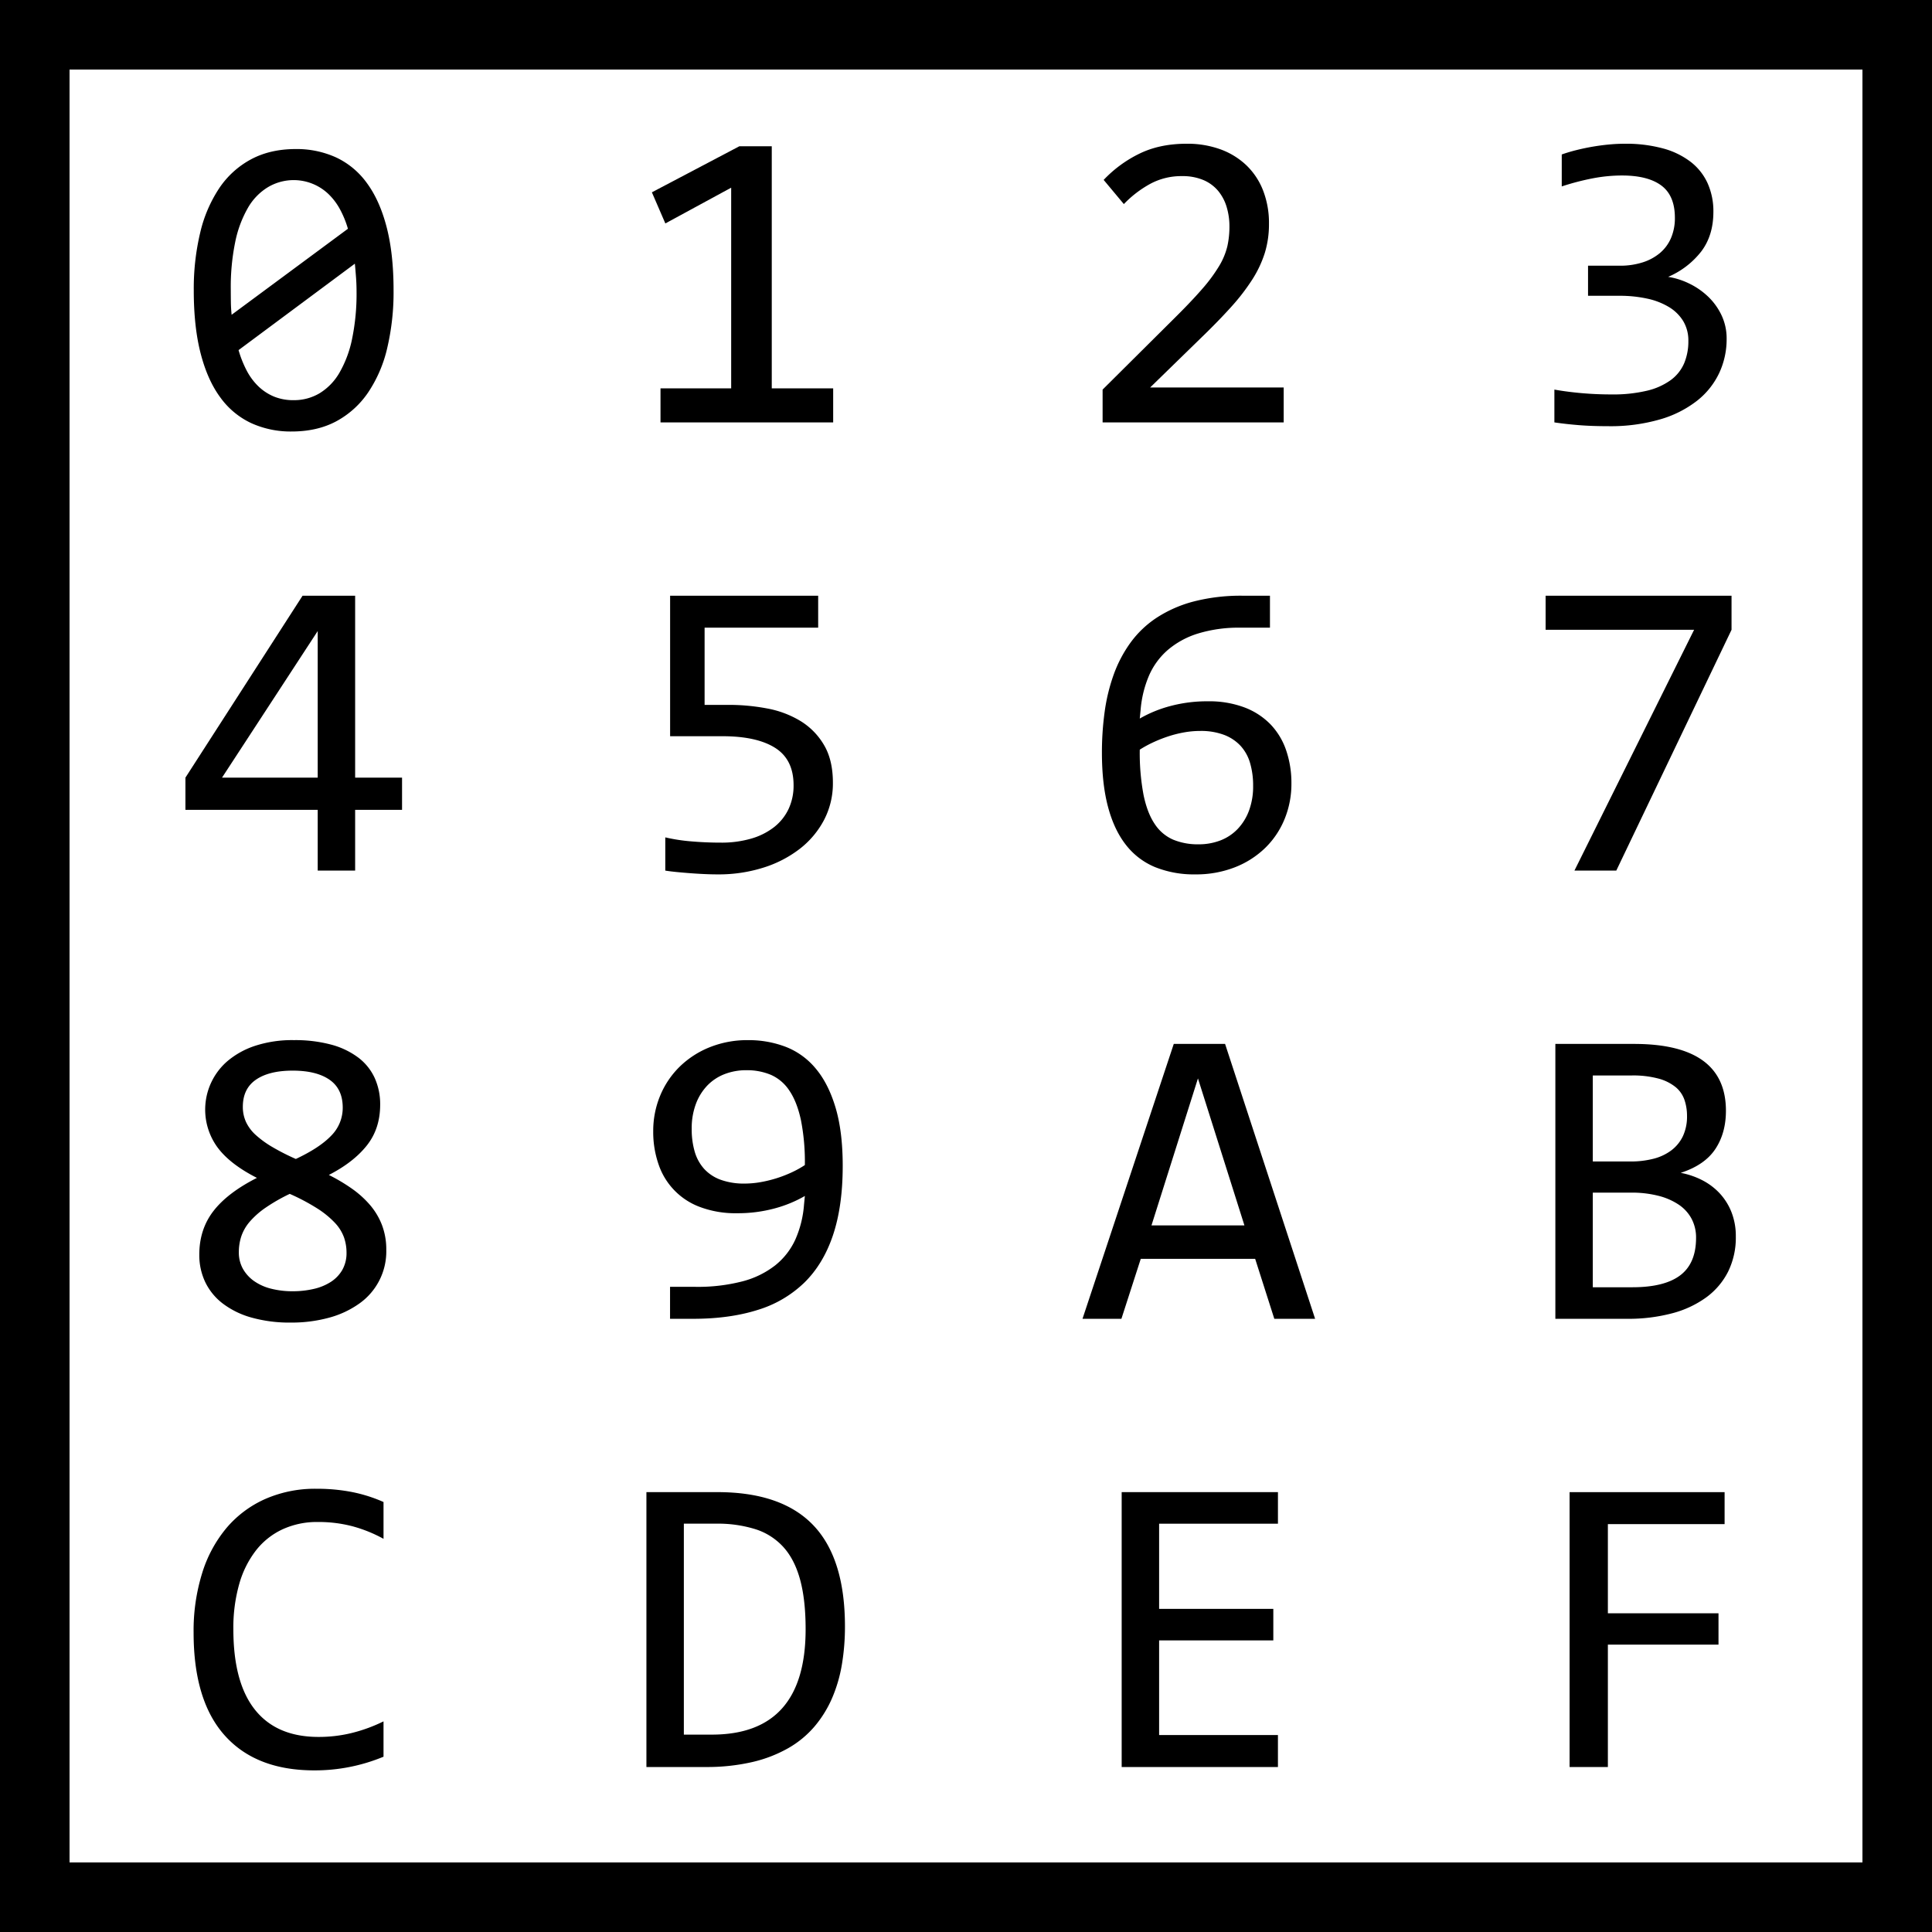 <svg id="组_1_拷贝" data-name="组 1 拷贝" xmlns="http://www.w3.org/2000/svg" width="1000" height="1000" viewBox="0 0 1000 1000">
<defs>
    <style>
      .cls-1 {
        fill: none;
        stroke: #000;
        stroke-width: 72px;
      }

      .cls-2 {
        fill-rule: evenodd;
      }
    </style>
  </defs>
  <rect id="矩形_1" data-name="矩形 1" class="cls-1" width="1000" height="1000"/>
  <path id="_0" data-name="0" class="cls-2" d="M200.116,117.534q-3.593-13.824-10.233-22.806a41.153,41.153,0,0,0-16-13.281,49.244,49.244,0,0,0-20.792-4.3q-13.173,0-23.078,5.28a45.99,45.99,0,0,0-16.493,14.914,70.413,70.413,0,0,0-9.906,23.132,124.879,124.879,0,0,0-3.32,29.828q0,18.941,3.592,32.766t10.233,22.752a41.288,41.288,0,0,0,16,13.226,49.239,49.239,0,0,0,20.793,4.3q13.279,0,23.132-5.28a46.589,46.589,0,0,0,16.492-14.913,68.961,68.961,0,0,0,9.906-23.079,126.141,126.141,0,0,0,3.266-29.772Q203.708,131.359,200.116,117.534Zm-17.853,57.75a58.1,58.1,0,0,1-6.532,17.58,29.989,29.989,0,0,1-10.287,10.669A25.806,25.806,0,0,1,152,207.125a26.24,26.24,0,0,1-10.287-1.905,25.964,25.964,0,0,1-8.056-5.334,31.874,31.874,0,0,1-6.041-8.219,55.867,55.867,0,0,1-4.137-10.451l60.2-44.741q0.327,3.486.6,7.131t0.272,7.348A115.3,115.3,0,0,1,182.263,175.284Zm-60.526-49.967a58.9,58.9,0,0,1,6.532-17.635A29.9,29.9,0,0,1,138.556,96.96a26.068,26.068,0,0,1,31.406,3.429,32.137,32.137,0,0,1,5.987,7.892,50.972,50.972,0,0,1,4.137,10.124l-60.2,44.523q-0.327-3.156-.381-6.531t-0.055-6.75A115.325,115.325,0,0,1,121.737,125.317Z"/>
  <path id="F" class="cls-2" d="M892.649,772.332H812.42V914.611h19.813V851.255h57.259v-16.22H832.233V788.879h60.416V772.332Z"/>
  <path id="E" class="cls-2" d="M661.458,898.065h-61.5V849.078h59.11V832.749h-59.11V788.661h61.505V772.332H580.576V914.611h80.882V898.065Z"/>
  <path id="D" class="cls-2" d="M420.964,789.466q-16.386-17.145-49.695-17.146H334.584V914.6h30.48a104.49,104.49,0,0,0,24.276-2.558,69.166,69.166,0,0,0,18.724-7.239,51.236,51.236,0,0,0,13.607-11.267,58.77,58.77,0,0,0,9.035-14.641,75.213,75.213,0,0,0,5.062-17.418,117.769,117.769,0,0,0,1.579-19.6Q437.347,806.612,420.964,789.466ZM368.439,897.835H353.961V788.649h16.655a65.271,65.271,0,0,1,20.466,2.885,33.021,33.021,0,0,1,14.478,9.308q5.769,6.423,8.6,16.873t2.83,25.582q0,54.538-48.551,54.538h0Z"/>
  <path id="C" class="cls-2" d="M198.513,890.977A81.634,81.634,0,0,1,182.4,896.91a71.141,71.141,0,0,1-17.526,2.122q-21.665,0-32.875-14.042T120.788,843.3a82.65,82.65,0,0,1,3.048-23.46,50.94,50.94,0,0,1,8.709-17.417,37.5,37.5,0,0,1,13.771-10.886,42.611,42.611,0,0,1,18.125-3.756,69.276,69.276,0,0,1,18.07,2.232,72.251,72.251,0,0,1,16,6.477v-19.05a77.139,77.139,0,0,0-16.328-5.171,94.514,94.514,0,0,0-18.4-1.687,64.166,64.166,0,0,0-26.343,5.225,56.075,56.075,0,0,0-20.031,14.859,67.207,67.207,0,0,0-12.736,23.459,100.3,100.3,0,0,0-4.463,30.916q0,35.271,16.165,53.287t46.32,18.016a92.688,92.688,0,0,0,35.814-7.076V890.977Z"/>
  <path id="B" class="cls-2" d="M896.168,627.311a30.937,30.937,0,0,0-6.205-9.8,32.823,32.823,0,0,0-9.09-6.749,41.007,41.007,0,0,0-10.94-3.7q12.409-4.026,17.907-12.3t5.5-19.813q0-34.617-47.571-34.617H805.053V682.611h37.229a87.97,87.97,0,0,0,23.133-2.83,52.79,52.79,0,0,0,17.744-8.273,37.315,37.315,0,0,0,11.321-13.336,39.767,39.767,0,0,0,3.974-18.125A33.755,33.755,0,0,0,896.168,627.311Zm-25.092-39.244a20.01,20.01,0,0,1-5.988,7.348,25.981,25.981,0,0,1-9.253,4.354,47.347,47.347,0,0,1-12.029,1.416H824.43V556.661h20.03a50.7,50.7,0,0,1,14.042,1.633,23.875,23.875,0,0,1,8.818,4.409,14.847,14.847,0,0,1,4.572,6.64,25.5,25.5,0,0,1,1.306,8.219A24.006,24.006,0,0,1,871.076,588.067Zm-1.361,72.01q-8.164,6.206-24.82,6.205H824.43V617.3h19.812a55.911,55.911,0,0,1,14.1,1.633,33.548,33.548,0,0,1,10.614,4.626,20.366,20.366,0,0,1,6.64,7.348,20.758,20.758,0,0,1,2.286,9.8Q877.879,653.873,869.715,660.077Z"/>
  <path id="A" class="cls-2" d="M634.1,540.332H607.542L560.3,682.611h20.139l10.015-31.025h59.22l9.906,31.025H680.7ZM596,634.278l24.058-76.093,24.058,76.093H596Z"/>
  <path id="_9" data-name="9" class="cls-2" d="M432.487,573.317q-3.7-12.411-10.232-20.194a38.006,38.006,0,0,0-15.513-11.267,53.61,53.61,0,0,0-19.54-3.483,52.1,52.1,0,0,0-19.921,3.7,47.528,47.528,0,0,0-15.513,10.07A45.175,45.175,0,0,0,341.7,567.112a47.526,47.526,0,0,0-3.592,18.506,50.932,50.932,0,0,0,2.721,16.927,35.62,35.62,0,0,0,21.663,22.262,52.3,52.3,0,0,0,18.941,3.157,73.064,73.064,0,0,0,19.377-2.449,65,65,0,0,0,15.785-6.478l-0.435,4.464a54.535,54.535,0,0,1-4.464,18.016,36.372,36.372,0,0,1-10.4,13.39,46.441,46.441,0,0,1-17.036,8.327,91.735,91.735,0,0,1-24.276,2.831H346.815v16.546h11.866q18.942,0,33.42-4.572a59.548,59.548,0,0,0,24.275-14.206q9.8-9.635,14.805-24.6t5.008-35.76Q436.189,585.728,432.487,573.317Zm-33.474-16.982a22.035,22.035,0,0,1,9.525,8.11q3.919,5.715,5.988,15.131a111.872,111.872,0,0,1,2.068,23.459,51.454,51.454,0,0,1-6.64,3.7,64.8,64.8,0,0,1-16.166,5.117,47.733,47.733,0,0,1-8.328.762,35.336,35.336,0,0,1-12.41-1.96,21.538,21.538,0,0,1-8.545-5.606,22.678,22.678,0,0,1-4.9-8.872,41,41,0,0,1-1.578-11.866,35.879,35.879,0,0,1,2.177-12.954,27.765,27.765,0,0,1,5.933-9.525,24.883,24.883,0,0,1,8.926-5.878,30.787,30.787,0,0,1,11.267-2.014A32.01,32.01,0,0,1,399.013,556.335Z"/>
  <path id="_8" data-name="8" class="cls-2" d="M197.7,634.06a35.626,35.626,0,0,0-6.259-10.45,51.1,51.1,0,0,0-9.471-8.492,93.292,93.292,0,0,0-11.757-6.966q12.736-6.533,19.649-15.241t6.913-21.118a32.938,32.938,0,0,0-2.831-13.826,27.724,27.724,0,0,0-8.491-10.559,40.835,40.835,0,0,0-13.988-6.7,71.759,71.759,0,0,0-19.322-2.34,61.672,61.672,0,0,0-20.248,2.993,42.806,42.806,0,0,0-14.315,8,33.108,33.108,0,0,0-4.953,44.577q6.422,8.655,20.356,15.731-15.241,7.729-22.534,17.2t-7.293,22.534a32.565,32.565,0,0,0,3.048,14.152,30.694,30.694,0,0,0,9.035,11.1,44.047,44.047,0,0,0,14.86,7.294,72.811,72.811,0,0,0,20.519,2.613,73.22,73.22,0,0,0,19.6-2.5,48.784,48.784,0,0,0,15.676-7.294,33,33,0,0,0,14.043-27.868A35.37,35.37,0,0,0,197.7,634.06Zm-26.289-46.211q-5.989,6.261-18.289,12.029a117.3,117.3,0,0,1-12.192-6.205,51.406,51.406,0,0,1-8.545-6.205,21.114,21.114,0,0,1-5.062-6.749,18.709,18.709,0,0,1-1.633-7.838q0-9.361,6.8-14.043t19-4.681q12.3,0,19.105,4.736t6.8,14.424A20.384,20.384,0,0,1,171.408,587.849Zm5.769,69.452a18.288,18.288,0,0,1-5.933,6.2,27.61,27.61,0,0,1-8.872,3.647,47.576,47.576,0,0,1-10.886,1.2,44.78,44.78,0,0,1-11.1-1.307,26.481,26.481,0,0,1-8.818-3.919,19.453,19.453,0,0,1-5.824-6.368,17.284,17.284,0,0,1-2.123-8.654,25.987,25.987,0,0,1,1.307-8.273,22.875,22.875,0,0,1,4.409-7.566,42.964,42.964,0,0,1,8.164-7.185,92.276,92.276,0,0,1,12.464-7.13,106.584,106.584,0,0,1,14.37,7.62,47.133,47.133,0,0,1,9.035,7.4,21.783,21.783,0,0,1,4.681,7.512,24.006,24.006,0,0,1,1.306,7.838A17.609,17.609,0,0,1,177.177,657.3Z"/>
  <path id="_7" data-name="7" class="cls-2" d="M896.242,308.344H800.01v17.635h76.855L814.924,450.623h21.663l59.655-124.644V308.344Z"/>
  <path id="_6" data-name="6" class="cls-2" d="M665.708,388.356a36.311,36.311,0,0,0-8.11-13.445,37.073,37.073,0,0,0-13.5-8.763,51.9,51.9,0,0,0-18.887-3.157,73.627,73.627,0,0,0-19.431,2.45,64.891,64.891,0,0,0-15.839,6.477l0.435-4.463a56.955,56.955,0,0,1,4.246-17.527,37.144,37.144,0,0,1,9.688-13.389,44.016,44.016,0,0,1,15.676-8.6,71.646,71.646,0,0,1,22.1-3.048h15.241V308.344H643.283a97.41,97.41,0,0,0-25.473,2.994,65.259,65.259,0,0,0-19.1,8.382,52.23,52.23,0,0,0-13.553,12.9,66.611,66.611,0,0,0-8.709,16.546,94.731,94.731,0,0,0-4.681,19.268,153.98,153.98,0,0,0-1.415,21.119q0,16.221,3.157,28.086t9.253,19.649a36.936,36.936,0,0,0,15.132,11.539,53.8,53.8,0,0,0,20.792,3.755,54.97,54.97,0,0,0,20.411-3.646,47.088,47.088,0,0,0,15.73-10.015,44.106,44.106,0,0,0,10.069-14.969,47.882,47.882,0,0,0,3.538-18.4A52.165,52.165,0,0,0,665.708,388.356Zm-19.214,31.188a27.784,27.784,0,0,1-5.878,9.525A24.548,24.548,0,0,1,631.689,435a31.081,31.081,0,0,1-11.375,2.014,33.274,33.274,0,0,1-13.063-2.4,21.726,21.726,0,0,1-9.526-8.056q-3.865-5.66-5.824-15.077a117.78,117.78,0,0,1-1.959-23.459,58.565,58.565,0,0,1,6.749-3.7,71.5,71.5,0,0,1,7.784-3.1A59.734,59.734,0,0,1,612.8,379.1a47.474,47.474,0,0,1,8.382-.762,34.057,34.057,0,0,1,12.356,2.013,22.629,22.629,0,0,1,8.545,5.661,22.357,22.357,0,0,1,4.954,8.927,41.213,41.213,0,0,1,1.578,11.811A35.949,35.949,0,0,1,646.494,419.544Z"/>
  <path id="_5" data-name="5" class="cls-2" d="M426.481,385.58a35.685,35.685,0,0,0-12.193-12.41,51.175,51.175,0,0,0-17.254-6.477,105.943,105.943,0,0,0-19.921-1.851H364.7V324.891h58.784V308.344H346.85v72.718h27q17.853,0,27.378,6.042t9.525,19.322a28.425,28.425,0,0,1-2.612,12.356,26.037,26.037,0,0,1-7.511,9.362,35.013,35.013,0,0,1-11.866,5.932,55,55,0,0,1-15.676,2.069q-7.731,0-15.295-.653a91.441,91.441,0,0,1-13.444-2.069v17.2q2.721,0.433,6.151.762t7.021,0.6q3.593,0.27,7.239.435t6.8,0.163a76.763,76.763,0,0,0,23.514-3.483,60,60,0,0,0,18.887-9.743,45.98,45.98,0,0,0,12.573-14.968,40.807,40.807,0,0,0,4.572-19.268Q431.107,393.363,426.481,385.58Z"/>
  <path id="_4" data-name="4" class="cls-2" d="M208.1,402.507H183.822V308.344H156.607L95.973,402.507v16.656h68.472v31.46h19.377v-31.46H208.1V402.507Zm-43.652,0H114.914l49.531-75.875v75.875Z"/>
  <path id="_3" data-name="3" class="cls-2" d="M891.036,163.117a32.638,32.638,0,0,0-6.967-9.634,38.187,38.187,0,0,0-9.688-6.695A38.819,38.819,0,0,0,863.44,143.3a43.184,43.184,0,0,0,17.146-13.172q6.258-8.271,6.259-20.465a35.438,35.438,0,0,0-2.939-14.7,29.412,29.412,0,0,0-8.709-11.1,40.908,40.908,0,0,0-14.369-7.021A73,73,0,0,0,840.906,74.4q-3.811,0-7.946.381t-8.328,1.089q-4.192.709-8.382,1.742t-7.892,2.341V96.495a129.944,129.944,0,0,1,16.328-4.246,81.108,81.108,0,0,1,14.8-1.415q13.5,0,20.466,5.225t6.967,16.656a26.088,26.088,0,0,1-2.014,10.5A20.921,20.921,0,0,1,859.14,131a26.263,26.263,0,0,1-9.035,4.844,38.276,38.276,0,0,1-11.7,1.688H821.965V153.1h16.22a66.249,66.249,0,0,1,14.424,1.469,36.354,36.354,0,0,1,11.321,4.409,21.746,21.746,0,0,1,7.348,7.294,19.5,19.5,0,0,1,2.613,10.232,29.225,29.225,0,0,1-2.177,11.539,21.167,21.167,0,0,1-6.967,8.709,34.41,34.41,0,0,1-12.356,5.5,75.563,75.563,0,0,1-18.234,1.906q-7.837,0-15.349-.654t-14.261-1.85v16.982q5.879,0.87,12.628,1.415t15.24,0.544a92.02,92.02,0,0,0,26.889-3.538,56.547,56.547,0,0,0,19.159-9.688A40,40,0,0,0,889.893,193a41.283,41.283,0,0,0,3.81-17.58A28.038,28.038,0,0,0,891.036,163.117Z"/>
  <path id="_2" data-name="2" class="cls-2" d="M664.436,200.564H595.311l25.8-25.146q9.145-8.819,15.839-16.22a108.767,108.767,0,0,0,11.1-14.315A58.124,58.124,0,0,0,654.639,131a50.5,50.5,0,0,0,2.177-15.131,46.422,46.422,0,0,0-3.1-17.418,36.233,36.233,0,0,0-8.763-13.063,38.614,38.614,0,0,0-13.444-8.164,50.2,50.2,0,0,0-17.255-2.83q-13.935,0-24.439,5.116a64.036,64.036,0,0,0-18.56,13.607l10.45,12.519a56.33,56.33,0,0,1,13.608-10.45,33.833,33.833,0,0,1,16.438-4.028,27.636,27.636,0,0,1,11.212,2.068,20.194,20.194,0,0,1,7.62,5.661,23.723,23.723,0,0,1,4.355,8.327,34.66,34.66,0,0,1,1.415,9.961,46.661,46.661,0,0,1-1.089,10.342,36.315,36.315,0,0,1-4.245,10.178,82.244,82.244,0,0,1-8.818,11.92q-5.661,6.531-14.7,15.458l-36.794,36.577v16.982h93.727V200.564Z"/>
  <path id="_1" data-name="1" class="cls-2" d="M431.251,201H399.464V75.7H382.7l-45.286,23.84,6.967,16.111,34.073-18.506V201H341.877v17.635h89.374V201Z"/>
</svg>
